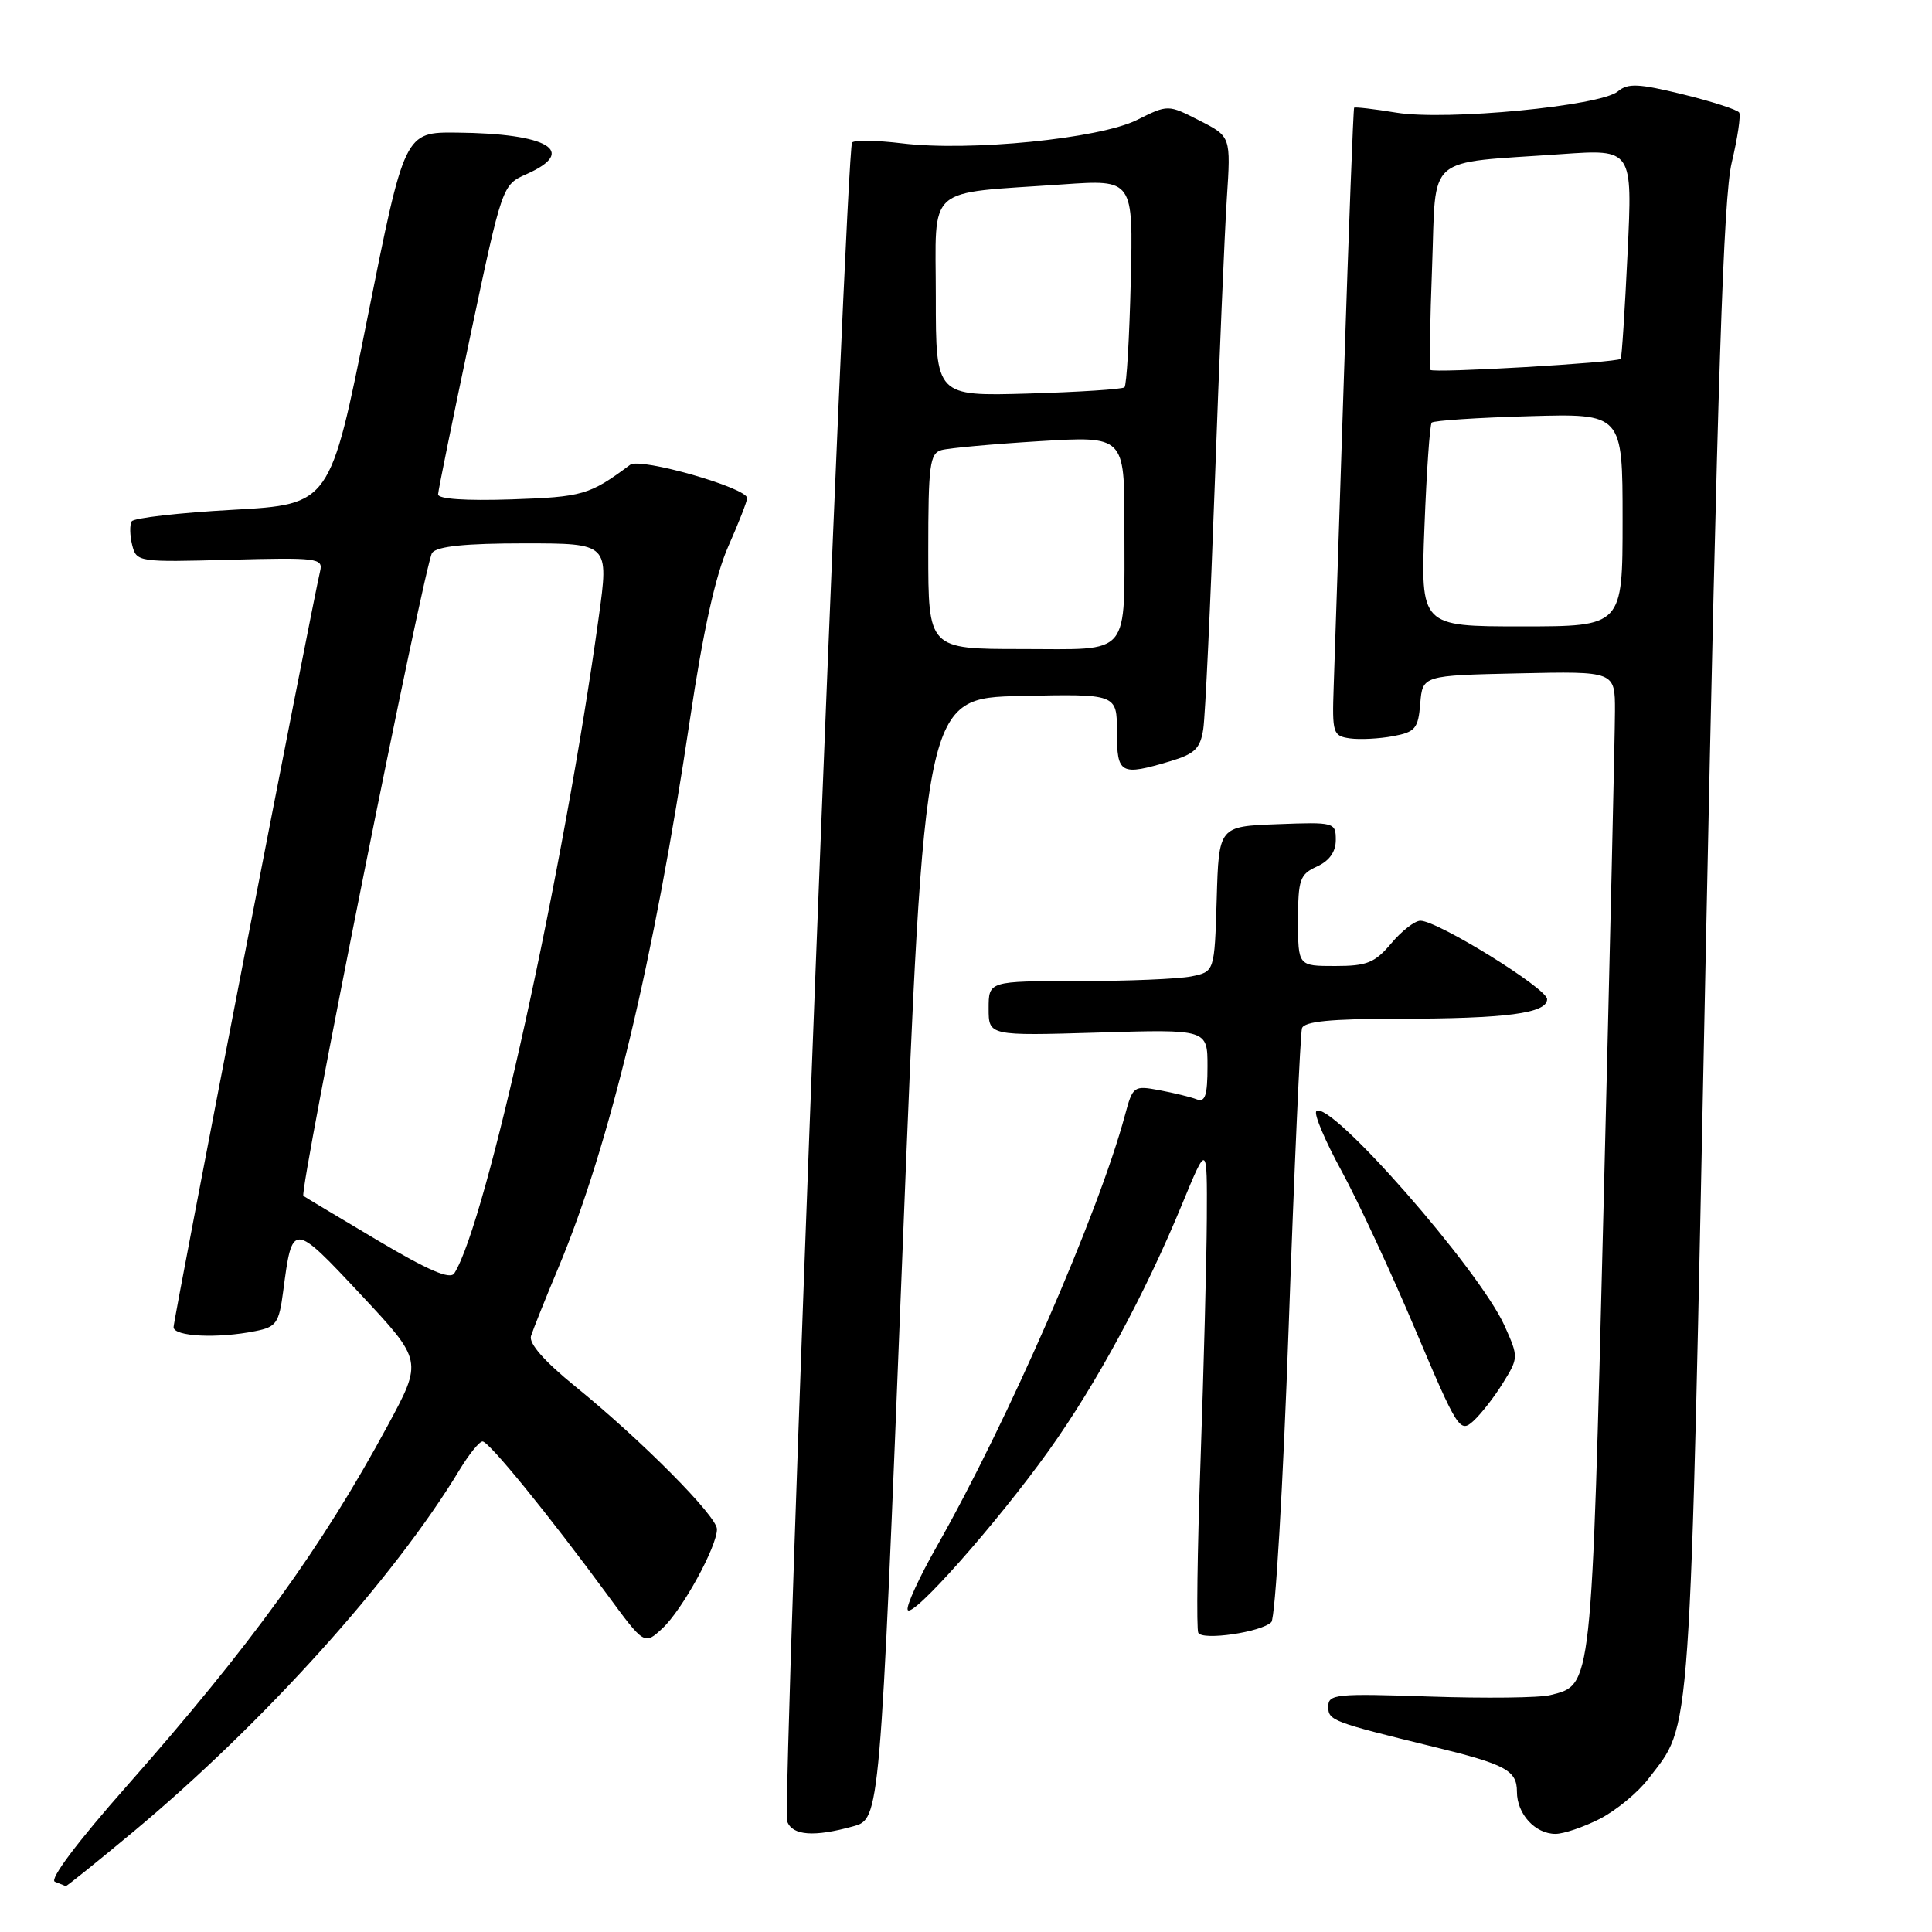 <?xml version="1.0" encoding="UTF-8" standalone="no"?>
<!DOCTYPE svg PUBLIC "-//W3C//DTD SVG 1.1//EN" "http://www.w3.org/Graphics/SVG/1.1/DTD/svg11.dtd" >
<svg xmlns="http://www.w3.org/2000/svg" xmlns:xlink="http://www.w3.org/1999/xlink" version="1.1" viewBox="0 0 256 256">
 <g >
 <path fill="currentColor"
d=" M 17.71 242.68 C 34.91 228.34 52.23 209.12 60.90 194.75 C 62.15 192.69 63.51 191.00 63.94 191.00 C 64.79 191.00 72.66 200.67 80.44 211.26 C 85.38 217.99 85.38 217.99 87.79 215.75 C 90.41 213.31 95.00 204.95 95.00 202.62 C 95.00 200.90 84.98 190.81 76.19 183.68 C 72.12 180.37 70.05 178.01 70.36 177.03 C 70.63 176.19 72.25 172.12 73.98 168.00 C 80.78 151.78 86.68 127.18 91.43 95.28 C 93.18 83.55 94.80 76.25 96.50 72.40 C 97.88 69.29 99.00 66.41 99.00 66.00 C 99.00 64.64 84.84 60.60 83.51 61.58 C 78.12 65.59 77.24 65.85 67.75 66.17 C 61.67 66.37 58.02 66.12 58.05 65.50 C 58.07 64.95 60.00 55.50 62.32 44.50 C 66.55 24.50 66.55 24.50 69.77 23.07 C 76.60 20.04 72.64 17.68 60.55 17.57 C 53.61 17.50 53.61 17.50 48.68 42.17 C 43.75 66.83 43.75 66.83 30.85 67.55 C 23.76 67.94 17.73 68.63 17.45 69.08 C 17.17 69.54 17.20 70.94 17.51 72.20 C 18.08 74.47 18.27 74.50 30.47 74.17 C 42.05 73.86 42.83 73.96 42.42 75.67 C 41.35 80.15 23.00 174.82 23.00 175.85 C 23.00 177.10 28.80 177.39 33.83 176.38 C 36.62 175.83 36.97 175.33 37.52 171.13 C 38.73 161.87 38.77 161.88 47.80 171.53 C 56.01 180.31 56.01 180.31 51.37 188.90 C 42.62 205.08 33.23 218.05 16.79 236.67 C 10.26 244.06 6.52 249.04 7.27 249.34 C 7.95 249.62 8.60 249.88 8.71 249.92 C 8.83 249.96 12.88 246.70 17.71 242.68 Z  M 113.05 242.00 C 116.60 241.02 116.60 241.02 119.55 166.76 C 122.50 92.50 122.50 92.50 135.25 92.22 C 148.00 91.94 148.00 91.94 148.00 96.97 C 148.00 102.60 148.45 102.84 155.12 100.85 C 158.32 99.89 159.05 99.17 159.44 96.60 C 159.70 94.89 160.39 80.22 160.97 64.00 C 161.55 47.77 162.27 30.81 162.56 26.30 C 163.10 18.09 163.10 18.09 158.93 15.97 C 154.77 13.84 154.77 13.84 150.64 15.90 C 145.65 18.38 128.47 20.09 119.50 18.99 C 116.20 18.59 113.24 18.54 112.91 18.88 C 112.07 19.78 103.58 239.46 104.32 241.38 C 105.02 243.23 107.91 243.43 113.05 242.00 Z  M 211.98 241.01 C 214.13 239.91 217.02 237.53 218.41 235.71 C 224.19 228.14 223.85 232.95 226.02 126.27 C 227.58 50.06 228.36 26.14 229.46 21.55 C 230.24 18.28 230.68 15.30 230.45 14.91 C 230.21 14.53 226.86 13.45 223.00 12.50 C 217.11 11.06 215.71 10.99 214.37 12.11 C 212.03 14.05 191.71 16.00 185.06 14.93 C 182.07 14.44 179.54 14.15 179.43 14.27 C 179.32 14.40 178.72 30.25 178.09 49.50 C 177.46 68.75 176.85 87.42 176.72 91.00 C 176.51 97.16 176.62 97.52 178.88 97.84 C 180.19 98.02 182.75 97.89 184.57 97.55 C 187.54 97.00 187.92 96.54 188.19 93.22 C 188.50 89.50 188.50 89.50 201.25 89.22 C 214.00 88.94 214.00 88.94 213.99 94.22 C 213.99 97.12 213.31 126.47 212.49 159.44 C 210.87 224.25 210.98 223.21 205.41 224.61 C 204.00 224.97 196.81 225.05 189.42 224.80 C 177.03 224.38 176.00 224.48 176.00 226.13 C 176.00 227.98 176.48 228.16 190.00 231.47 C 199.52 233.79 201.00 234.59 201.00 237.41 C 201.00 240.36 203.41 243.00 206.11 243.00 C 207.19 243.00 209.84 242.10 211.98 241.01 Z  M 168.46 214.94 C 168.98 214.42 170.02 196.78 170.76 175.74 C 171.50 154.71 172.30 136.94 172.52 136.25 C 172.82 135.34 176.29 135.00 185.22 134.99 C 199.62 134.98 205.00 134.27 205.00 132.39 C 205.00 130.98 190.50 122.00 188.21 122.00 C 187.47 122.00 185.73 123.35 184.35 125.00 C 182.17 127.58 181.14 128.00 176.91 128.00 C 172.00 128.00 172.00 128.00 172.00 121.98 C 172.00 116.53 172.24 115.85 174.50 114.82 C 176.15 114.07 177.00 112.87 177.00 111.30 C 177.00 108.97 176.83 108.92 169.25 109.21 C 161.50 109.50 161.50 109.50 161.22 119.13 C 160.93 128.76 160.93 128.76 157.84 129.38 C 156.14 129.72 149.41 130.00 142.87 130.00 C 131.00 130.00 131.00 130.00 131.00 133.63 C 131.00 137.25 131.00 137.25 145.50 136.82 C 160.00 136.38 160.00 136.38 160.00 141.30 C 160.00 145.15 159.69 146.10 158.57 145.67 C 157.79 145.36 155.56 144.82 153.64 144.46 C 150.22 143.82 150.10 143.90 149.06 147.78 C 145.54 160.84 133.55 188.32 124.13 204.90 C 121.82 208.97 120.08 212.75 120.27 213.30 C 120.72 214.66 132.08 201.85 138.99 192.18 C 145.30 183.35 151.74 171.44 156.66 159.50 C 159.96 151.50 159.96 151.50 159.91 161.50 C 159.88 167.00 159.50 181.40 159.08 193.50 C 158.65 205.60 158.52 215.89 158.78 216.36 C 159.36 217.41 167.13 216.27 168.46 214.94 Z  M 199.15 183.25 C 201.22 179.91 201.22 179.82 199.37 175.69 C 196.02 168.22 176.13 145.54 174.42 147.25 C 174.07 147.59 175.58 151.17 177.78 155.19 C 179.97 159.21 184.37 168.68 187.56 176.24 C 193.13 189.41 193.45 189.91 195.22 188.30 C 196.23 187.38 198.01 185.11 199.15 183.25 Z  M 49.96 164.31 C 44.76 161.22 40.37 158.59 40.20 158.46 C 39.59 158.00 56.31 74.45 57.26 73.25 C 57.94 72.38 61.68 72.00 69.47 72.00 C 80.69 72.00 80.69 72.00 79.34 81.75 C 74.69 115.47 64.43 162.05 60.20 168.72 C 59.64 169.59 56.76 168.35 49.96 164.31 Z  M 123.00 73.07 C 123.00 61.61 123.20 60.08 124.75 59.64 C 125.71 59.37 131.56 58.84 137.75 58.46 C 149.00 57.78 149.00 57.78 148.99 69.64 C 148.97 87.33 150.08 86.00 135.38 86.00 C 123.00 86.00 123.00 86.00 123.00 73.07 Z  M 124.00 39.34 C 124.00 24.28 122.37 25.72 140.83 24.43 C 150.16 23.78 150.16 23.78 149.83 37.31 C 149.65 44.75 149.28 51.05 149.00 51.32 C 148.72 51.58 142.99 51.95 136.25 52.15 C 124.00 52.50 124.00 52.50 124.00 39.34 Z  M 188.75 69.75 C 189.03 62.46 189.46 56.27 189.71 56.00 C 189.96 55.73 195.75 55.34 202.58 55.15 C 215.00 54.79 215.00 54.79 215.00 68.90 C 215.00 83.00 215.00 83.00 201.62 83.00 C 188.23 83.00 188.23 83.00 188.75 69.75 Z  M 189.54 49.01 C 189.39 48.73 189.48 42.57 189.76 35.32 C 190.33 20.21 188.61 21.71 206.91 20.42 C 216.32 19.76 216.32 19.76 215.66 33.55 C 215.30 41.13 214.89 47.43 214.75 47.55 C 214.16 48.06 189.80 49.48 189.54 49.01 Z "/>
</g>
</svg>